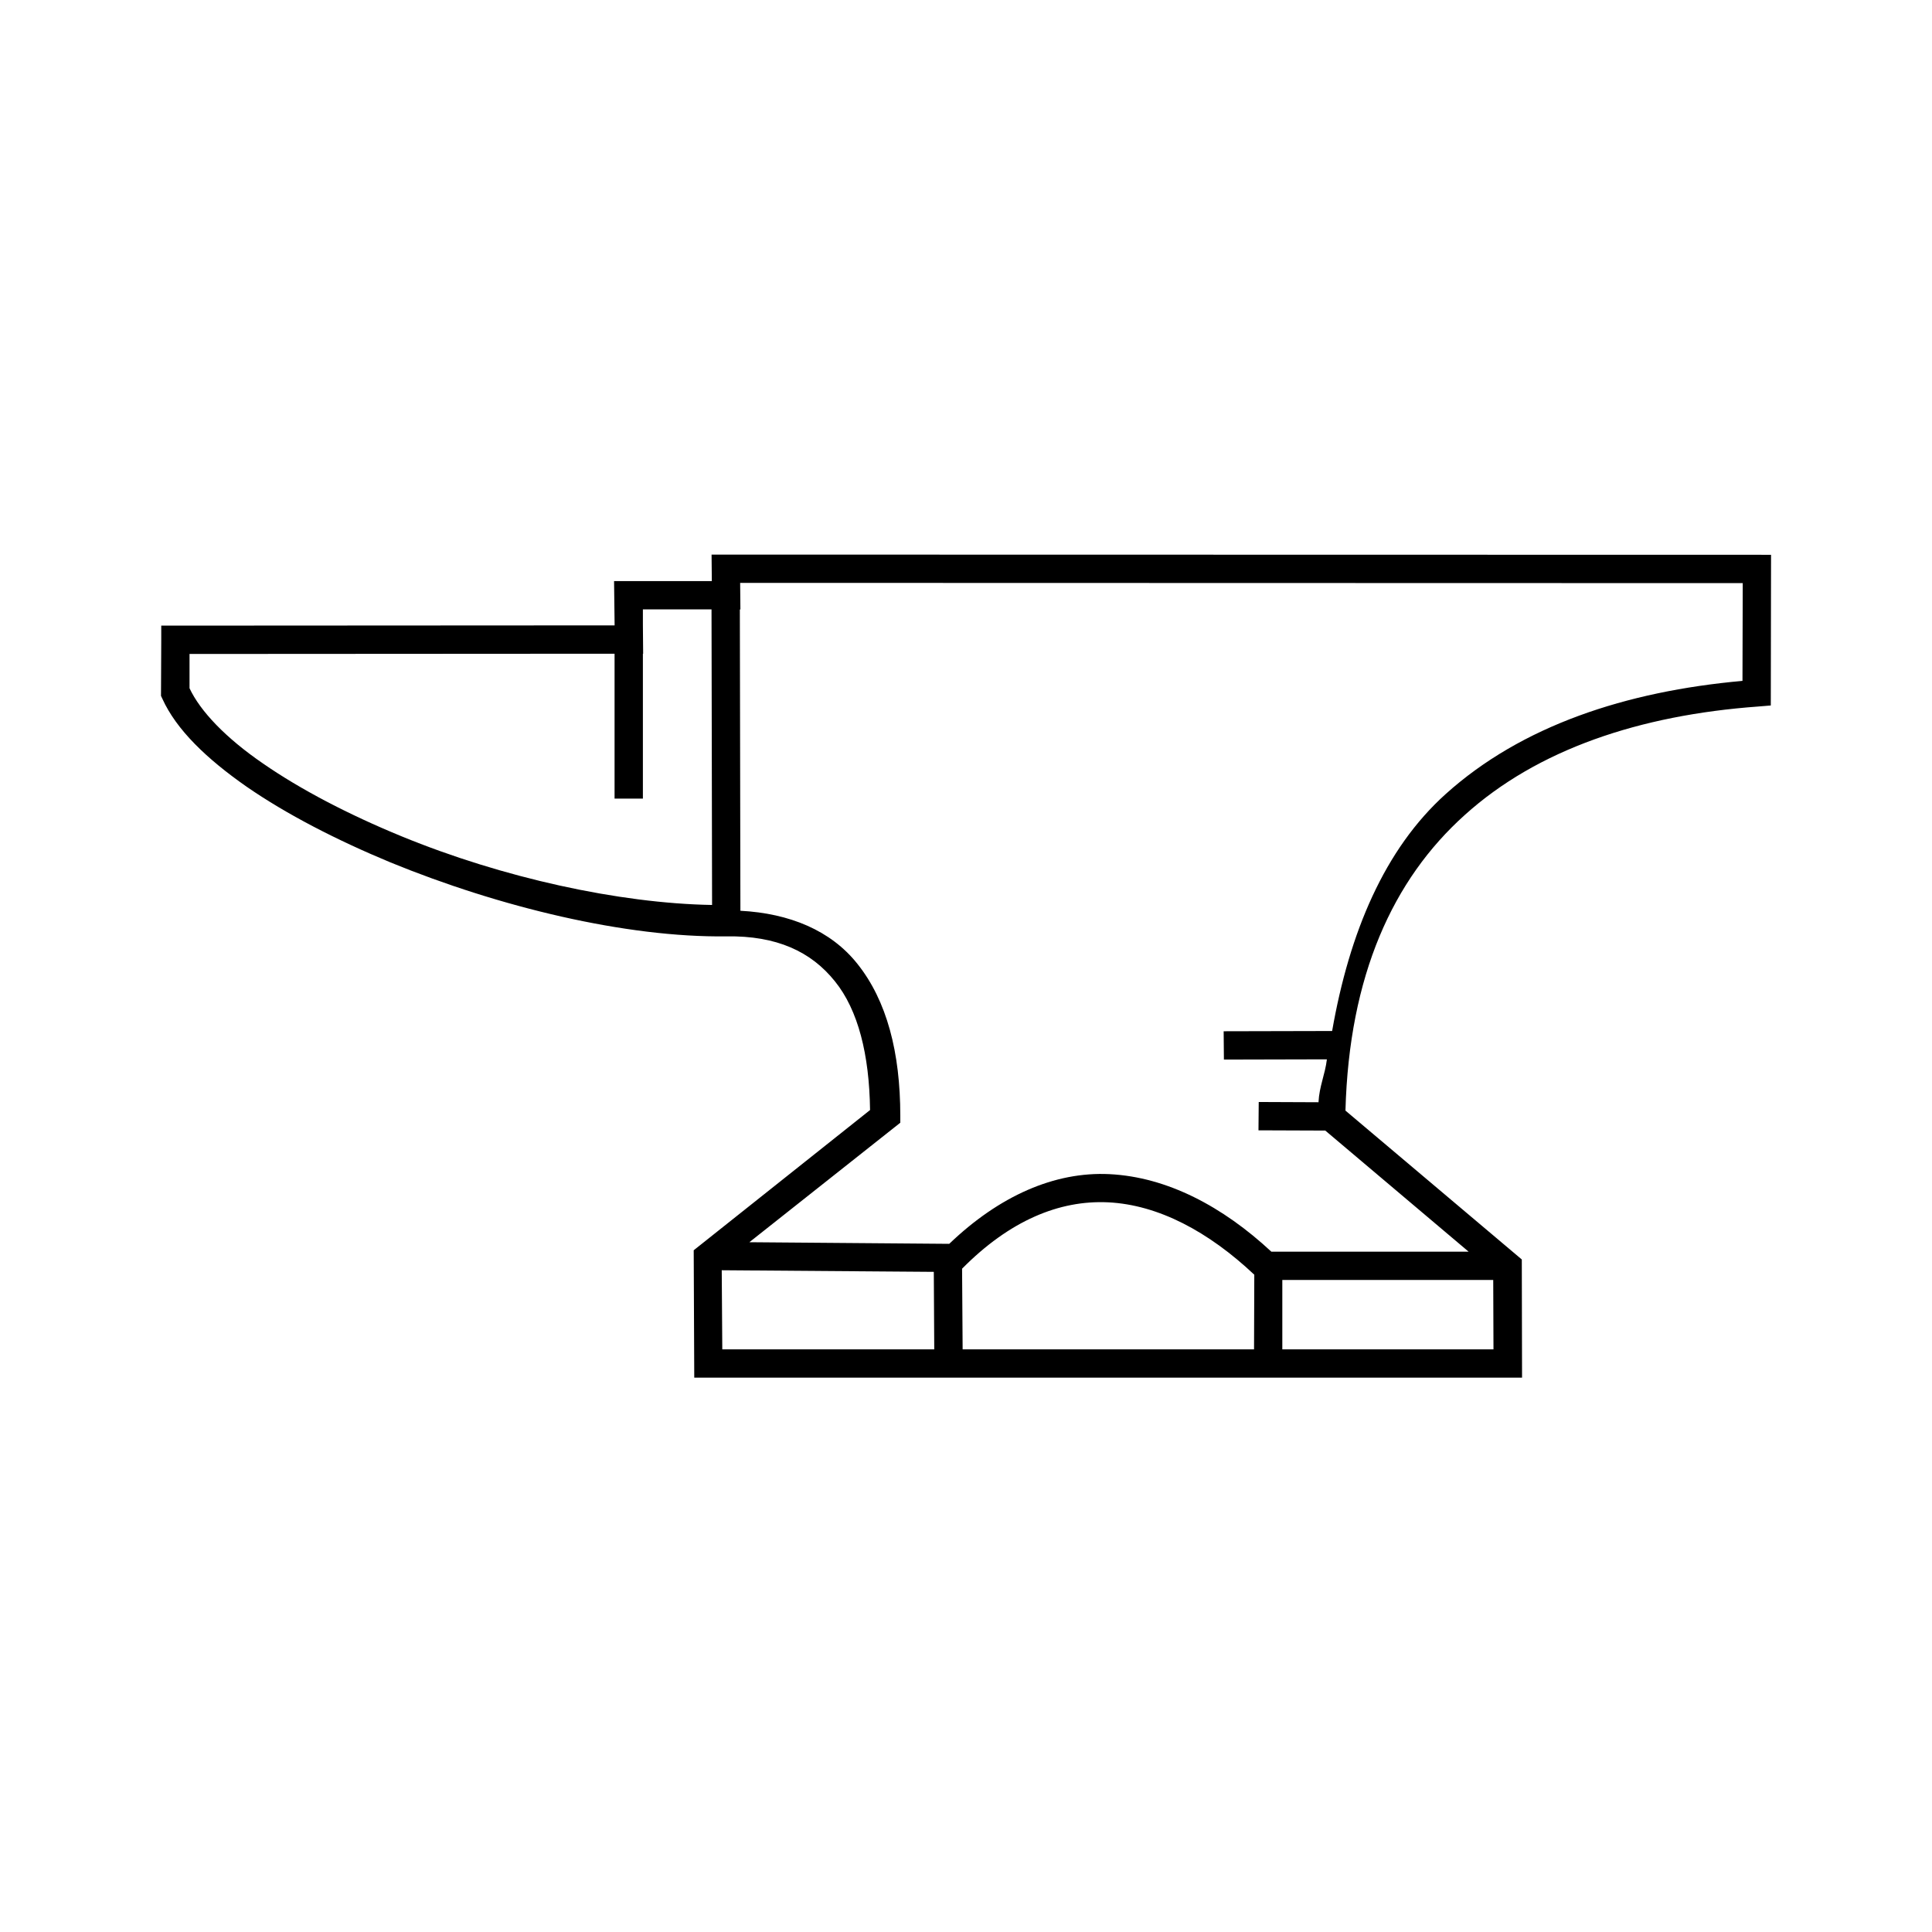 <svg xmlns="http://www.w3.org/2000/svg" width="100%" height="100%" viewBox="-3.2 -3.2 38.4 38.4"><path d="M10.943 7.823l.005.527H9.005l.011.875v.005l-9.011.005v.281L0 10.631l.027.057c.28.619.885 1.197 1.676 1.749.792.547 1.781 1.057 2.86 1.505 2.161.885 4.672 1.495 6.677 1.469.995-.016 1.681.301 2.156.895.459.568.683 1.453.697 2.557l-3.505 2.787.011 2.532h16.453l-.005-2.349-3.505-2.959c.073-2.687.943-4.593 2.371-5.875 1.448-1.307 3.479-1.984 5.828-2.156l.255-.021.005-2.995zm.568.562l19.927.005-.005 1.943c-2.317.208-4.391.891-5.901 2.251-1.213 1.093-1.911 2.744-2.255 4.708l-2.156.005.005.563 2.047-.005c-.036.301-.151.536-.167.853l-1.188-.005-.005.563 1.328.005 2.849 2.407h-3.921c-.964-.896-2.068-1.484-3.219-1.541-1.089-.053-2.188.432-3.183 1.385l-3.973-.032 3-2.375v-.136c0-1.26-.267-2.291-.855-3.025-.527-.661-1.344-1-2.323-1.052l-.011-5.989h.011zm-1.938.527h1.369l.011 5.875c-1.849-.032-4.167-.541-6.172-1.365-1.052-.432-2.011-.932-2.755-1.448-.735-.504-1.245-1.036-1.459-1.495v-.681l8.448-.005v2.88h.563v-2.88h.005l-.005-.579v-.301zm9.25 11.785c1 .048 2 .584 2.907 1.439l-.005 1.484h-5.792l-.011-1.604c.943-.953 1.928-1.365 2.901-1.319zm-7.678 1.35l4.215.032.009 1.541h-4.213zm15.334.193l.005 1.38h-4.197v-1.38z"/></svg>